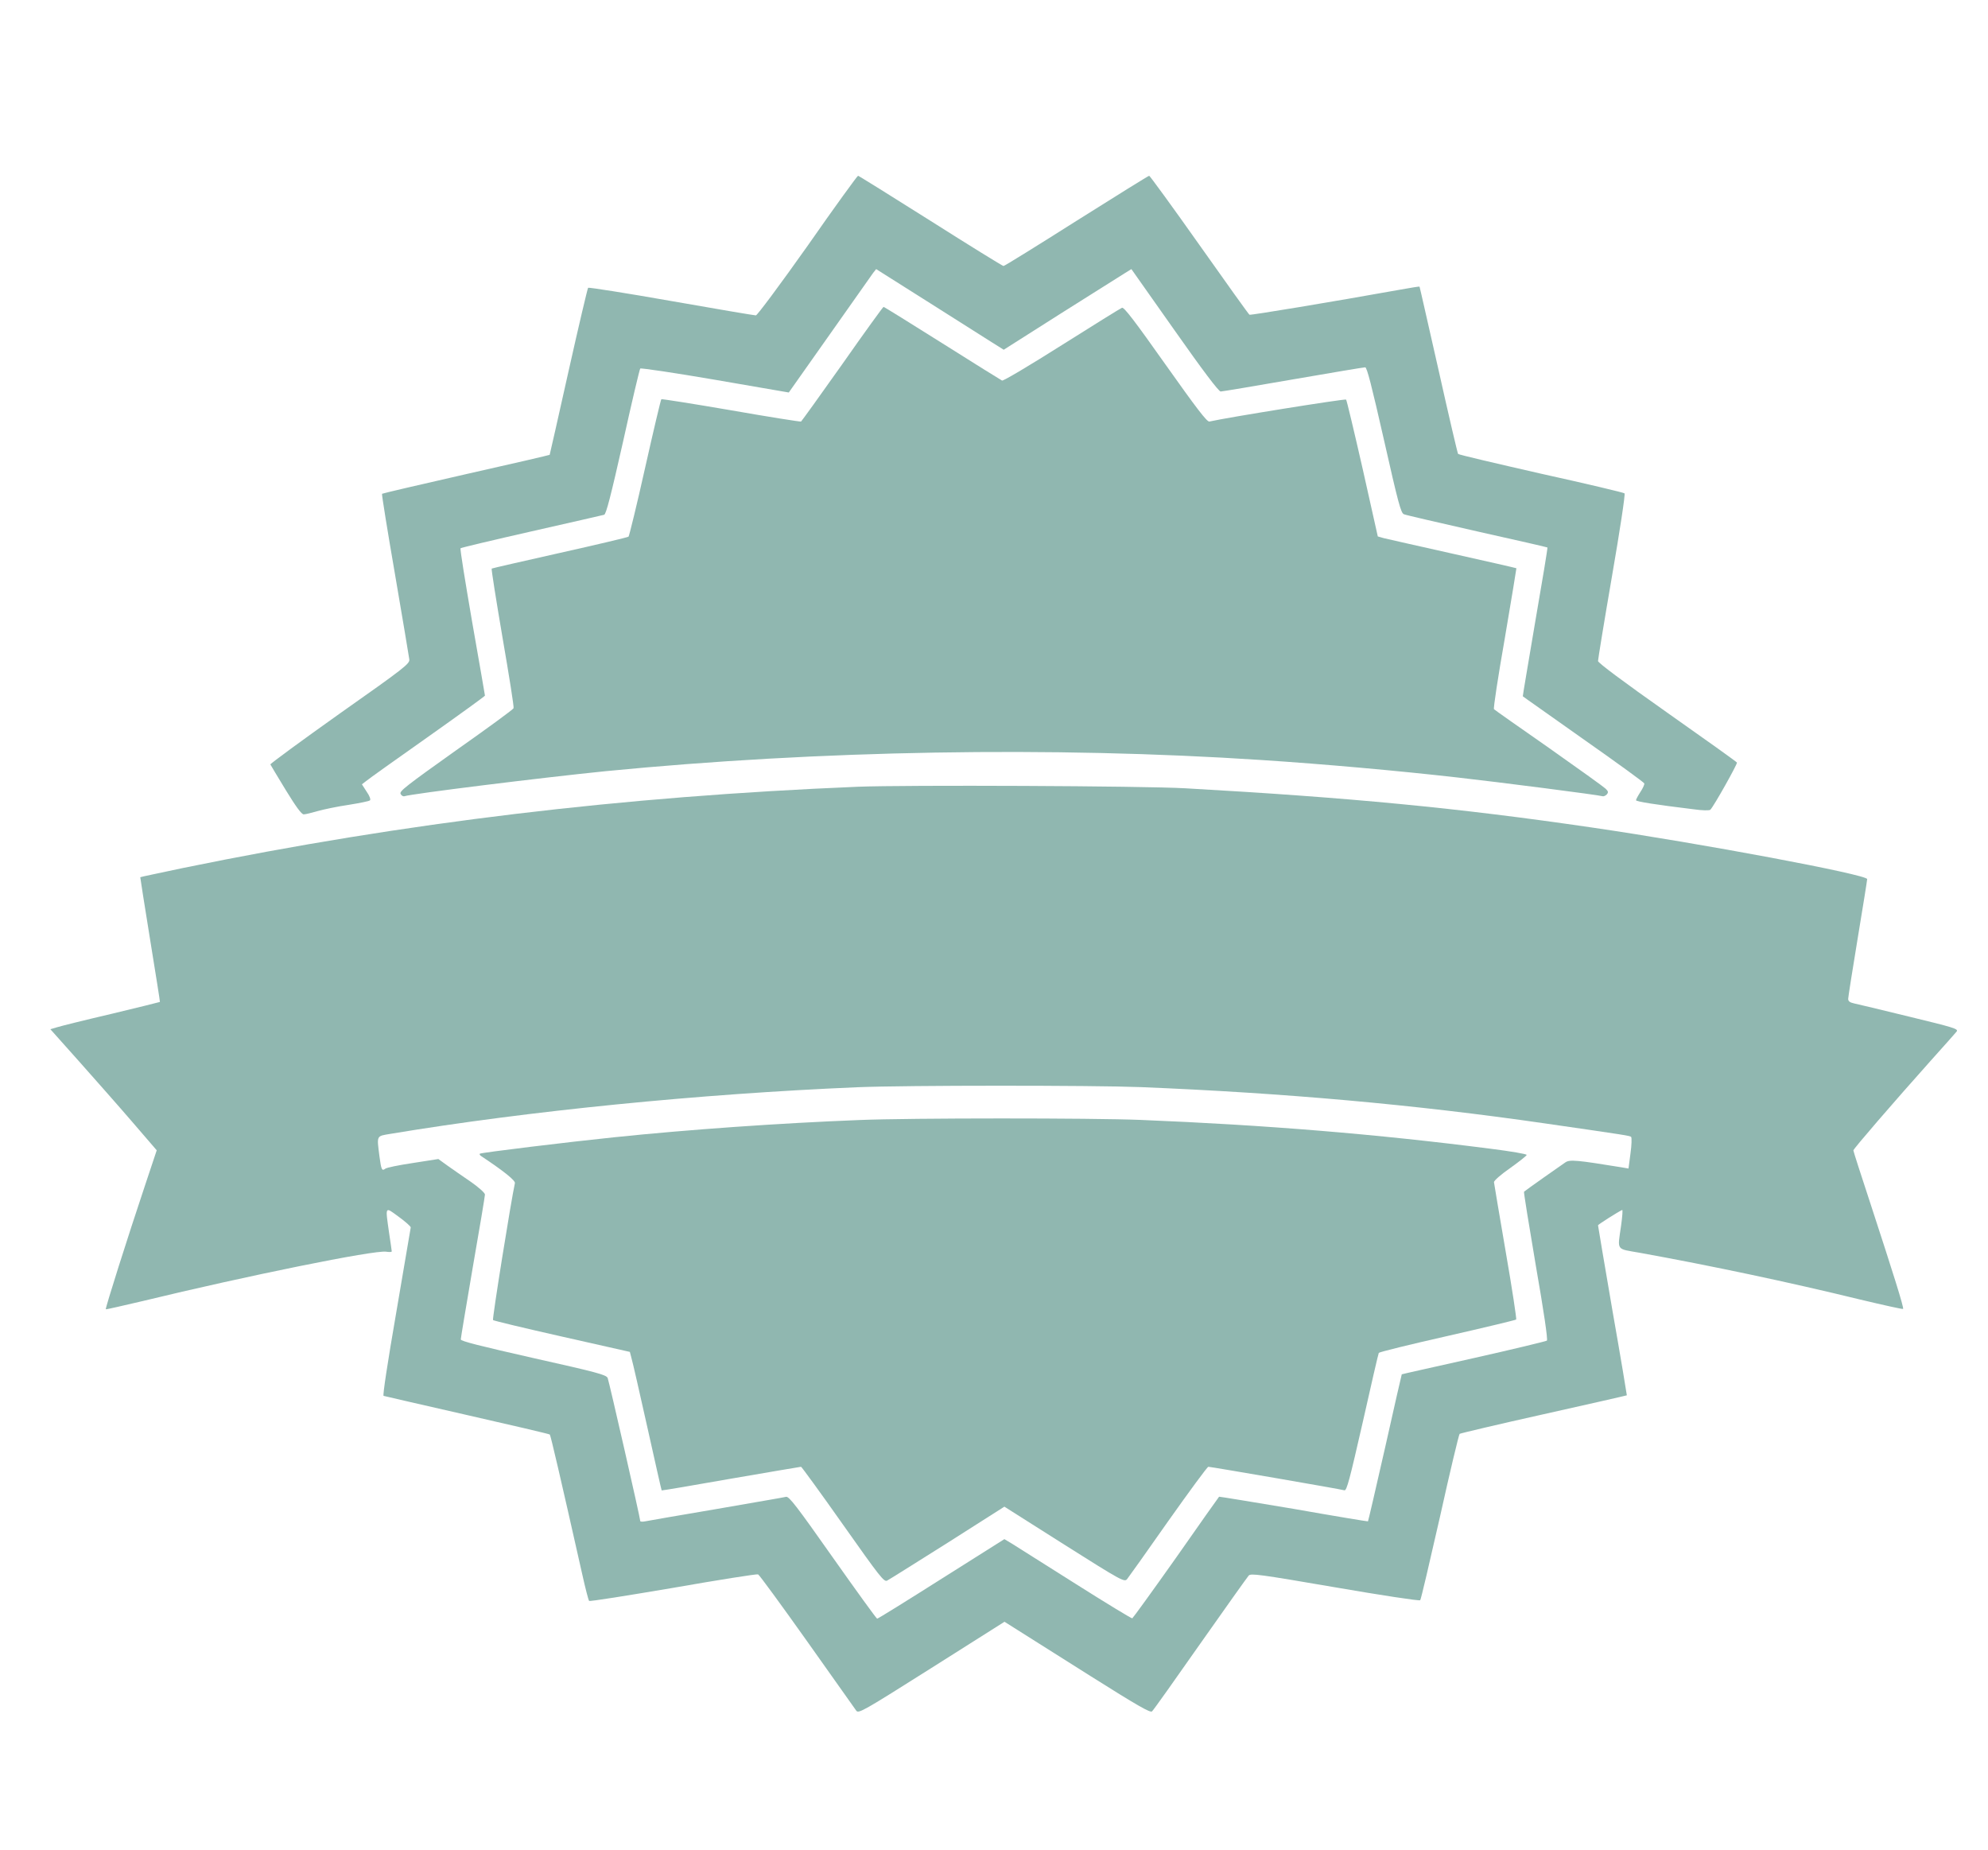 <svg width="43" height="40" viewBox="0 0 18 15" fill="none" xmlns="http://www.w3.org/2000/svg">
    <path
        d="M7.313 1.352C7.061 1.708 6.856 1.983 6.844 1.983C6.831 1.983 6.486 1.925 6.078 1.853C5.67 1.781 5.331 1.728 5.325 1.733C5.32 1.738 5.239 2.08 5.147 2.492C5.055 2.905 4.978 3.244 4.977 3.245C4.975 3.248 4.634 3.327 4.22 3.42C3.806 3.514 3.464 3.594 3.459 3.598C3.455 3.602 3.508 3.931 3.577 4.33C3.645 4.728 3.703 5.073 3.706 5.097C3.711 5.136 3.666 5.172 3.078 5.586C2.73 5.833 2.447 6.041 2.448 6.048C2.452 6.055 2.513 6.159 2.588 6.281C2.68 6.431 2.73 6.5 2.75 6.5C2.766 6.5 2.822 6.486 2.877 6.47C2.931 6.455 3.058 6.428 3.156 6.414C3.255 6.398 3.342 6.381 3.35 6.373C3.358 6.366 3.347 6.333 3.32 6.295L3.277 6.228L3.313 6.2C3.331 6.184 3.581 6.006 3.869 5.803C4.156 5.6 4.391 5.43 4.391 5.425C4.391 5.419 4.338 5.119 4.275 4.758C4.213 4.397 4.164 4.097 4.17 4.091C4.175 4.086 4.464 4.017 4.813 3.938C5.161 3.859 5.456 3.792 5.47 3.788C5.488 3.783 5.53 3.62 5.641 3.128C5.72 2.77 5.791 2.47 5.797 2.464C5.803 2.458 6.108 2.503 6.475 2.566L7.142 2.681L7.511 2.158C7.714 1.869 7.892 1.617 7.906 1.598L7.933 1.564L8.408 1.864C8.669 2.03 8.93 2.194 8.986 2.23L9.088 2.294L9.611 1.962C9.898 1.781 10.158 1.617 10.189 1.598L10.244 1.564L10.634 2.117C10.892 2.484 11.033 2.67 11.052 2.672C11.067 2.672 11.363 2.622 11.709 2.562C12.055 2.502 12.348 2.453 12.361 2.453C12.377 2.453 12.42 2.622 12.531 3.111C12.659 3.678 12.684 3.772 12.711 3.783C12.728 3.791 13.027 3.859 13.373 3.938C13.722 4.016 14.008 4.081 14.011 4.084C14.014 4.088 13.964 4.391 13.9 4.759C13.838 5.128 13.786 5.43 13.788 5.431C13.788 5.433 14.036 5.606 14.336 5.819C14.638 6.031 14.886 6.211 14.888 6.22C14.891 6.228 14.875 6.264 14.853 6.297C14.831 6.331 14.813 6.364 14.813 6.372C14.813 6.384 14.989 6.412 15.327 6.453C15.416 6.466 15.478 6.466 15.486 6.458C15.519 6.425 15.733 6.042 15.727 6.031C15.722 6.023 15.438 5.82 15.094 5.578C14.702 5.302 14.469 5.128 14.469 5.112C14.469 5.097 14.525 4.753 14.595 4.347C14.667 3.931 14.717 3.602 14.709 3.594C14.702 3.587 14.361 3.506 13.953 3.416C13.545 3.323 13.206 3.244 13.202 3.237C13.197 3.231 13.117 2.889 13.025 2.477C12.931 2.064 12.855 1.725 12.853 1.723C12.85 1.72 12.772 1.733 12.678 1.75C12.047 1.863 11.323 1.983 11.313 1.977C11.306 1.973 11.102 1.688 10.859 1.344C10.616 1 10.411 0.719 10.405 0.719C10.399 0.719 10.102 0.903 9.747 1.127C9.392 1.352 9.095 1.536 9.086 1.536C9.078 1.536 8.78 1.352 8.425 1.127C8.07 0.903 7.775 0.719 7.769 0.719C7.763 0.719 7.556 1.003 7.313 1.352Z"
        fill="#90B7B0" />
    <path
        d="M7.628 2.422C7.428 2.705 7.259 2.939 7.253 2.944C7.247 2.947 6.961 2.902 6.619 2.842C6.275 2.783 5.991 2.738 5.988 2.742C5.983 2.745 5.917 3.025 5.841 3.363C5.766 3.7 5.697 3.98 5.691 3.986C5.684 3.992 5.406 4.058 5.07 4.133C4.736 4.208 4.456 4.272 4.452 4.275C4.447 4.277 4.492 4.559 4.55 4.9C4.609 5.241 4.655 5.528 4.65 5.539C4.647 5.55 4.411 5.722 4.127 5.922C3.683 6.238 3.614 6.291 3.627 6.314C3.634 6.33 3.65 6.339 3.661 6.336C3.722 6.314 4.909 6.167 5.484 6.109C7.416 5.92 9.522 5.883 11.422 6.008C11.989 6.045 12.658 6.105 13.195 6.166C13.57 6.208 14.481 6.325 14.511 6.336C14.52 6.339 14.537 6.331 14.549 6.319C14.564 6.3 14.562 6.291 14.537 6.267C14.522 6.252 14.291 6.086 14.024 5.898C13.758 5.713 13.534 5.555 13.527 5.548C13.52 5.542 13.564 5.253 13.625 4.906C13.684 4.559 13.731 4.273 13.73 4.272C13.728 4.27 13.47 4.211 13.156 4.141C12.842 4.07 12.561 4.008 12.531 4L12.475 3.984L12.338 3.372C12.261 3.034 12.194 2.752 12.188 2.745C12.18 2.736 11.117 2.906 10.95 2.944C10.928 2.948 10.833 2.823 10.553 2.428C10.278 2.039 10.177 1.906 10.159 1.914C10.145 1.919 9.9 2.072 9.614 2.252C9.328 2.433 9.084 2.578 9.073 2.573C9.064 2.569 8.82 2.417 8.533 2.236C8.245 2.055 8.006 1.906 8 1.906C7.995 1.906 7.827 2.138 7.628 2.422Z"
        fill="#90B7B0" />
    <path
        d="M7.766 6.25C5.634 6.338 3.67 6.573 1.664 6.984C1.45 7.03 1.272 7.066 1.27 7.069C1.269 7.07 1.309 7.323 1.359 7.633C1.409 7.942 1.45 8.197 1.448 8.198C1.445 8.2 1.25 8.248 1.013 8.305C0.773 8.361 0.552 8.416 0.517 8.427L0.456 8.445L0.714 8.734C0.856 8.894 1.073 9.139 1.195 9.281L1.419 9.541L1.313 9.859C1.155 10.331 0.952 10.972 0.958 10.98C0.961 10.983 1.111 10.948 1.291 10.906C2.231 10.678 3.392 10.442 3.497 10.459C3.523 10.463 3.547 10.463 3.547 10.456C3.547 10.45 3.536 10.375 3.523 10.289C3.488 10.041 3.483 10.05 3.609 10.142C3.67 10.186 3.719 10.23 3.719 10.239C3.717 10.25 3.659 10.595 3.588 11.008C3.509 11.464 3.464 11.761 3.473 11.764C3.483 11.767 3.822 11.845 4.23 11.938C4.636 12.03 4.973 12.109 4.978 12.114C4.986 12.122 5.072 12.491 5.272 13.38C5.3 13.506 5.328 13.614 5.334 13.62C5.339 13.627 5.681 13.572 6.094 13.502C6.506 13.43 6.853 13.375 6.864 13.38C6.875 13.384 7.075 13.658 7.308 13.986C7.542 14.316 7.742 14.598 7.753 14.614C7.773 14.642 7.817 14.617 8.434 14.227L9.095 13.809L9.214 13.884C9.28 13.925 9.577 14.113 9.873 14.3C10.3 14.569 10.417 14.636 10.431 14.62C10.442 14.611 10.639 14.334 10.867 14.008C11.097 13.681 11.295 13.403 11.306 13.391C11.325 13.369 11.406 13.38 12.088 13.497C12.505 13.569 12.853 13.622 12.859 13.614C12.866 13.608 12.945 13.267 13.038 12.859C13.128 12.452 13.209 12.114 13.216 12.108C13.222 12.103 13.564 12.022 13.977 11.93C14.389 11.838 14.728 11.761 14.73 11.759C14.731 11.758 14.674 11.414 14.6 10.994C14.528 10.573 14.469 10.227 14.469 10.22C14.469 10.213 14.652 10.097 14.688 10.081C14.694 10.08 14.689 10.142 14.678 10.222C14.645 10.455 14.628 10.43 14.848 10.469C15.494 10.586 16.195 10.734 16.842 10.892C17.052 10.942 17.227 10.981 17.231 10.977C17.241 10.969 17.142 10.655 16.938 10.031C16.852 9.77 16.781 9.55 16.781 9.542C16.781 9.528 17.141 9.111 17.484 8.727C17.6 8.598 17.705 8.48 17.716 8.466C17.734 8.442 17.694 8.43 17.286 8.331C17.039 8.27 16.813 8.217 16.786 8.211C16.75 8.203 16.734 8.192 16.734 8.17C16.734 8.155 16.773 7.908 16.82 7.623C16.867 7.339 16.906 7.097 16.906 7.086C16.906 7.045 15.409 6.764 14.414 6.619C13.197 6.441 12.225 6.348 10.734 6.264C10.352 6.242 8.195 6.233 7.766 6.25ZM10.328 8.969C11.628 9.022 12.808 9.127 13.984 9.297C14.739 9.406 14.756 9.409 14.769 9.42C14.775 9.427 14.774 9.492 14.763 9.569L14.745 9.706L14.681 9.695C14.28 9.63 14.214 9.623 14.174 9.65C14.136 9.675 13.813 9.903 13.799 9.916C13.795 9.919 13.844 10.22 13.906 10.586C13.977 10.992 14.016 11.256 14.006 11.264C13.998 11.27 13.7 11.342 13.344 11.422C12.988 11.502 12.694 11.567 12.692 11.569C12.691 11.57 12.622 11.869 12.541 12.233C12.458 12.598 12.389 12.897 12.386 12.9C12.384 12.902 12.081 12.852 11.713 12.787C11.342 12.725 11.039 12.675 11.038 12.677C11.036 12.678 10.861 12.925 10.65 13.227C10.438 13.527 10.258 13.775 10.252 13.778C10.245 13.78 10.016 13.641 9.741 13.467C9.467 13.294 9.209 13.131 9.169 13.106L9.094 13.061L8.525 13.42C8.211 13.619 7.95 13.781 7.942 13.781C7.936 13.781 7.755 13.531 7.539 13.225C7.213 12.762 7.144 12.672 7.117 12.678C7.1 12.683 6.816 12.731 6.484 12.789C6.153 12.845 5.864 12.895 5.841 12.9C5.816 12.905 5.797 12.903 5.797 12.897C5.797 12.87 5.514 11.631 5.502 11.602C5.489 11.573 5.402 11.55 4.83 11.422C4.345 11.312 4.172 11.269 4.172 11.253C4.172 11.241 4.222 10.945 4.281 10.598C4.342 10.25 4.391 9.955 4.391 9.941C4.389 9.925 4.333 9.875 4.261 9.825C4.191 9.777 4.095 9.711 4.052 9.68L3.969 9.62L3.739 9.656C3.611 9.675 3.498 9.698 3.488 9.708C3.458 9.731 3.452 9.717 3.436 9.598C3.411 9.402 3.406 9.414 3.536 9.392C4.786 9.184 6.339 9.03 7.766 8.97C8.213 8.952 9.884 8.952 10.328 8.969Z"
        fill="#90B7B0" />
    <path
        d="M7.781 9.267C7.062 9.295 6.236 9.353 5.562 9.423C5.162 9.464 4.353 9.562 4.344 9.572C4.341 9.577 4.344 9.584 4.353 9.591C4.564 9.731 4.669 9.816 4.662 9.839C4.627 9.998 4.455 11.07 4.464 11.078C4.47 11.084 4.753 11.152 5.091 11.228L5.703 11.366L5.717 11.42C5.727 11.452 5.791 11.733 5.861 12.047C5.931 12.361 5.989 12.619 5.991 12.62C5.992 12.622 6.273 12.575 6.617 12.514C6.961 12.455 7.247 12.406 7.253 12.406C7.258 12.406 7.43 12.642 7.633 12.93C7.969 13.406 8.005 13.452 8.033 13.436C8.05 13.428 8.295 13.273 8.58 13.094L9.094 12.767L9.637 13.111C10.156 13.439 10.181 13.452 10.205 13.423C10.217 13.408 10.386 13.172 10.576 12.9C10.769 12.628 10.931 12.406 10.941 12.406C10.963 12.406 12.142 12.609 12.173 12.619C12.194 12.623 12.22 12.523 12.338 12.006C12.414 11.667 12.48 11.381 12.484 11.375C12.489 11.367 12.769 11.298 13.106 11.222C13.444 11.145 13.723 11.078 13.728 11.073C13.733 11.069 13.691 10.792 13.633 10.458C13.576 10.125 13.528 9.842 13.527 9.83C13.525 9.817 13.591 9.759 13.672 9.703C13.753 9.645 13.822 9.591 13.823 9.583C13.826 9.575 13.68 9.55 13.497 9.527C12.463 9.394 11.459 9.312 10.328 9.266C9.892 9.248 8.237 9.248 7.781 9.267Z"
        fill="#90B7B0" />
</svg>
